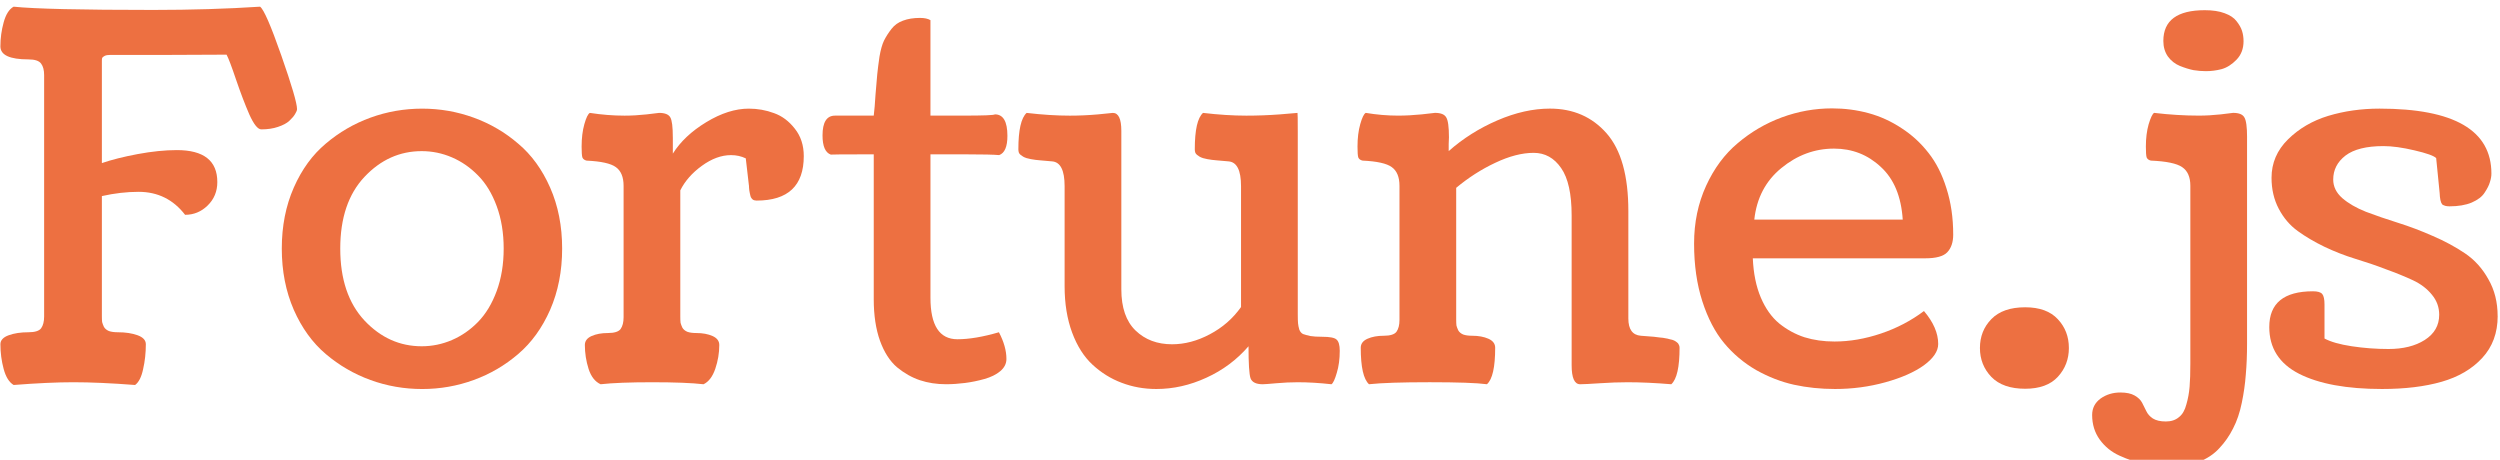 <?xml version="1.0" encoding="UTF-8" standalone="no"?>
<!-- Created with Inkscape (http://www.inkscape.org/) -->

<svg
   xmlns:dc="http://purl.org/dc/elements/1.1/"
   xmlns:cc="http://creativecommons.org/ns#"
   xmlns:rdf="http://www.w3.org/1999/02/22-rdf-syntax-ns#"
   xmlns:svg="http://www.w3.org/2000/svg"
   xmlns="http://www.w3.org/2000/svg"
   xmlns:xlink="http://www.w3.org/1999/xlink"
   xmlns:sodipodi="http://sodipodi.sourceforge.net/DTD/sodipodi-0.dtd"
   xmlns:inkscape="http://www.inkscape.org/namespaces/inkscape"
   width="174"
   height="32"
   viewBox="0 0 174 32"
   id="svg4176"
   version="1.1"
   inkscape:version="0.91 r13725"
   sodipodi:docname="fortune_type.svg">
  <defs
     id="defs4178">
    <clipPath
       id="SVGID_10_">
      <use
         xlink:href="#SVGID_9_"
         overflow="visible"
         id="use83"
         style="overflow:visible"
         x="0"
         y="0"
         width="100%"
         height="100%" />
    </clipPath>
    <clipPath
       id="SVGID_12_">
      <use
         xlink:href="#SVGID_11_"
         overflow="visible"
         id="use92"
         style="overflow:visible"
         x="0"
         y="0"
         width="100%"
         height="100%" />
    </clipPath>
    <clipPath
       id="SVGID_10_-6">
      <use
         xlink:href="#SVGID_9_"
         overflow="visible"
         id="use83-8"
         style="overflow:visible"
         x="0"
         y="0"
         width="100%"
         height="100%" />
    </clipPath>
    <clipPath
       id="SVGID_12_-6">
      <use
         xlink:href="#SVGID_11_"
         overflow="visible"
         id="use92-5"
         style="overflow:visible"
         x="0"
         y="0"
         width="100%"
         height="100%" />
    </clipPath>
    <clipPath
       id="SVGID_12_-64">
      <use
         xlink:href="#SVGID_11_"
         overflow="visible"
         id="use92-1"
         style="overflow:visible"
         x="0"
         y="0"
         width="100%"
         height="100%" />
    </clipPath>
    <clipPath
       id="SVGID_10_-2">
      <use
         xlink:href="#SVGID_9_"
         overflow="visible"
         id="use83-2"
         style="overflow:visible"
         x="0"
         y="0"
         width="100%"
         height="100%" />
    </clipPath>
    <clipPath
       id="SVGID_10_-9">
      <use
         xlink:href="#SVGID_9_"
         overflow="visible"
         id="use83-9"
         style="overflow:visible"
         x="0"
         y="0"
         width="100%"
         height="100%" />
    </clipPath>
    <clipPath
       id="SVGID_12_-0">
      <use
         xlink:href="#SVGID_11_"
         overflow="visible"
         id="use92-51"
         style="overflow:visible"
         x="0"
         y="0"
         width="100%"
         height="100%" />
    </clipPath>
    <defs
       id="defs88">
      <path
         inkscape:connector-curvature="0"
         d="m 138.455,147.16 c 19.295,-6.743 57.285,-29.585 42.676,-41.834 -21.907,7.502 -56.522,-55.105 -120.729,-13.757 -36.87,23.745 12.214,90.266 -0.14,107.673 17.153,-28.608 27.965,-34.578 78.193,-52.082 z"
         id="SVGID_11_" />
    </defs>
    <clipPath
       id="SVGID_12_-3">
      <use
         height="100%"
         width="100%"
         y="0"
         x="0"
         style="overflow:visible"
         id="use92-10"
         overflow="visible"
         xlink:href="#SVGID_11_" />
    </clipPath>
    <defs
       id="defs79">
      <path
         inkscape:connector-curvature="0"
         d="m 272.515,325.577 c 33.958,3.666 103.234,-40.5 67.499,-128.646 C 304.28,108.784 193.61,127.91 178.015,178.665 c -2.951,9.603 45.515,19.72 65.911,58.766 20.397,39.045 12.02,86.357 28.589,88.146 z"
         id="SVGID_9_" />
    </defs>
    <clipPath
       id="SVGID_10_-8">
      <use
         height="100%"
         width="100%"
         y="0"
         x="0"
         style="overflow:visible"
         id="use83-1"
         overflow="visible"
         xlink:href="#SVGID_9_" />
    </clipPath>
    <defs
       id="defs66">
      <path
         inkscape:connector-curvature="0"
         d="m 39.044,291.431 c -9.488,12.649 -30.976,18.263 -32.162,45.265 -1.204,27.397 21.731,76.602 55.191,86.161 33.353,9.529 36.927,-1.191 54,-0.396 16.677,0.775 17.867,-66.309 -11.912,-97.677 -29.582,-31.16 -51.22,-36.132 -65.117,-33.353 z"
         id="SVGID_7_" />
    </defs>
    <clipPath
       id="SVGID_8_">
      <use
         height="100%"
         width="100%"
         y="0"
         x="0"
         style="overflow:visible"
         id="use72"
         overflow="visible"
         xlink:href="#SVGID_7_" />
    </clipPath>
    <defs
       id="defs54">
      <path
         inkscape:connector-curvature="0"
         d="m 138.455,147.16 c 19.295,-6.743 57.285,-29.585 42.676,-41.834 -21.907,7.502 -56.522,-55.105 -120.729,-13.757 -36.87,23.745 12.214,90.266 -0.14,107.673 17.153,-28.608 27.965,-34.578 78.193,-52.082 z"
         id="SVGID_5_" />
    </defs>
    <clipPath
       id="SVGID_6_">
      <use
         height="100%"
         width="100%"
         y="0"
         x="0"
         style="overflow:visible"
         id="use58"
         overflow="visible"
         xlink:href="#SVGID_5_" />
    </clipPath>
    <defs
       id="defs43">
      <path
         inkscape:connector-curvature="0"
         d="m 272.515,325.577 c 33.958,3.666 103.234,-40.5 67.499,-128.646 C 304.28,108.784 193.61,127.91 178.015,178.665 c -2.951,9.603 45.515,19.72 65.911,58.766 20.397,39.045 12.02,86.357 28.589,88.146 z"
         id="SVGID_3_" />
    </defs>
    <clipPath
       id="SVGID_4_">
      <use
         height="100%"
         width="100%"
         y="0"
         x="0"
         style="overflow:visible"
         id="use47"
         overflow="visible"
         xlink:href="#SVGID_3_" />
    </clipPath>
    <defs
       id="defs30">
      <path
         inkscape:connector-curvature="0"
         d="m 272.515,325.577 c 33.958,3.666 103.234,-40.5 67.499,-128.646 C 304.28,108.784 193.61,127.91 178.015,178.665 c -2.951,9.603 45.515,19.72 65.911,58.766 20.397,39.045 12.02,86.357 28.589,88.146 z"
         id="SVGID_1_" />
    </defs>
    <clipPath
       id="SVGID_2_">
      <use
         height="100%"
         width="100%"
         y="0"
         x="0"
         style="overflow:visible"
         id="use36"
         overflow="visible"
         xlink:href="#SVGID_1_" />
    </clipPath>
  </defs>
  <sodipodi:namedview
     id="base"
     pagecolor="#ffffff"
     bordercolor="#666666"
     borderopacity="1.0"
     inkscape:pageopacity="0.0"
     inkscape:pageshadow="2"
     inkscape:zoom="1.979899"
     inkscape:cx="76.037721"
     inkscape:cy="-39.403472"
     inkscape:document-units="px"
     inkscape:current-layer="layer1"
     showgrid="false"
     inkscape:window-width="1920"
     inkscape:window-height="1144"
     inkscape:window-x="0"
     inkscape:window-y="33"
     inkscape:window-maximized="1"
     units="px"
     fit-margin-top="0"
     fit-margin-left="0"
     fit-margin-right="0"
     fit-margin-bottom="0" />
  <g
     inkscape:label="Layer 1"
     inkscape:groupmode="layer"
     id="layer1"
     transform="translate(-1.7714935e-8,-1020.362)">
    <g
       id="g4224"
       transform="matrix(0.85,0,0,0.85,-55.524,167.407)">
      <path
         inkscape:connector-curvature="0"
         id="path4198"
         style="font-style:normal;font-variant:normal;font-weight:normal;font-stretch:normal;font-size:medium;line-height:125%;font-family:Coustard;-inkscape-font-specification:Coustard;letter-spacing:0px;word-spacing:0px;fill:#ed7041;fill-opacity:1;stroke:none;stroke-width:1px;stroke-linecap:butt;stroke-linejoin:miter;stroke-opacity:1"
         d="m 66.442,1004.024 q 2.558,0.266 11.417,0.266 4.665,0 8.757,-0.266 0.45,0.307 1.739,3.99 1.289,3.683 1.289,4.399 0,0.143 -0.164,0.409 -0.143,0.245 -0.471,0.552 -0.307,0.286 -0.921,0.491 -0.593,0.205 -1.371,0.205 -0.43,0 -0.982,-1.228 -0.532,-1.228 -1.084,-2.844 -0.552,-1.637 -0.777,-2.046 -1.35,0 -4.522,0.02 -3.151,0 -4.992,0 -0.307,0 -0.471,0.082 -0.164,0.082 -0.205,0.184 -0.02,0.082 -0.02,0.225 l 0,8.368 q 1.187,-0.409 2.926,-0.737 1.76,-0.327 3.212,-0.327 3.315,0 3.315,2.619 0,1.146 -0.798,1.923 -0.777,0.757 -1.841,0.757 -1.453,-1.882 -3.806,-1.882 -1.453,0 -3.008,0.348 l 0,9.821 q 0,0.307 0.02,0.491 0.041,0.164 0.143,0.389 0.123,0.225 0.409,0.348 0.286,0.102 0.737,0.102 0.941,0 1.616,0.245 0.675,0.246 0.675,0.737 0,1.064 -0.225,2.046 -0.205,0.962 -0.655,1.289 -2.926,-0.225 -5.054,-0.225 -2.005,0 -4.89,0.225 -0.552,-0.327 -0.818,-1.309 -0.266,-0.982 -0.266,-2.026 0,-0.491 0.675,-0.737 0.675,-0.245 1.616,-0.245 0.798,0 1.043,-0.327 0.246,-0.348 0.246,-0.962 l 0,-19.765 q 0,-0.614 -0.246,-0.941 -0.246,-0.348 -1.043,-0.348 -2.292,0 -2.292,-1.064 0,-1.003 0.266,-1.964 0.266,-0.982 0.818,-1.289 z" />
      <path
         inkscape:connector-curvature="0"
         id="path4200"
         style="font-style:normal;font-variant:normal;font-weight:normal;font-stretch:normal;font-size:medium;line-height:125%;font-family:Coustard;-inkscape-font-specification:Coustard;letter-spacing:0px;word-spacing:0px;fill:#ed7041;fill-opacity:1;stroke:none;stroke-width:1px;stroke-linecap:butt;stroke-linejoin:miter;stroke-opacity:1"
         d="m 89.378,1028.843 q -0.982,-2.251 -0.982,-5.013 0,-2.762 0.982,-4.992 0.982,-2.23 2.619,-3.601 1.637,-1.391 3.662,-2.128 2.026,-0.737 4.235,-0.737 2.189,0 4.215,0.737 2.026,0.737 3.642,2.128 1.637,1.371 2.619,3.601 0.982,2.23 0.982,4.992 0,2.762 -0.982,5.013 -0.982,2.23 -2.619,3.622 -1.616,1.391 -3.642,2.128 -2.026,0.737 -4.215,0.737 -2.21,0 -4.235,-0.737 -2.026,-0.737 -3.662,-2.128 -1.637,-1.391 -2.619,-3.622 z m 5.79,-10.885 q -1.985,2.107 -1.985,5.872 0,3.765 1.985,5.893 1.985,2.107 4.685,2.107 1.289,0 2.476,-0.511 1.187,-0.511 2.128,-1.473 0.962,-0.982 1.535,-2.537 0.573,-1.555 0.573,-3.478 0,-1.923 -0.573,-3.478 -0.573,-1.555 -1.535,-2.517 -0.941,-0.962 -2.128,-1.473 -1.187,-0.511 -2.476,-0.511 -2.701,0 -4.685,2.107 z" />
      <path
         inkscape:connector-curvature="0"
         id="path4202"
         style="font-style:normal;font-variant:normal;font-weight:normal;font-stretch:normal;font-size:medium;line-height:125%;font-family:Coustard;-inkscape-font-specification:Coustard;letter-spacing:0px;word-spacing:0px;fill:#ed7041;fill-opacity:1;stroke:none;stroke-width:1px;stroke-linecap:butt;stroke-linejoin:miter;stroke-opacity:1"
         d="m 120.416,1014.725 0,1.33 q 0.921,-1.473 2.742,-2.578 1.821,-1.105 3.478,-1.105 1.084,0 2.066,0.368 0.982,0.348 1.698,1.268 0.737,0.921 0.737,2.251 0,3.642 -3.867,3.642 -0.082,0 -0.164,-0.02 -0.082,-0.021 -0.143,-0.061 -0.041,-0.041 -0.082,-0.082 -0.041,-0.041 -0.082,-0.123 -0.021,-0.082 -0.041,-0.143 -0.021,-0.061 -0.041,-0.184 -0.021,-0.143 -0.041,-0.225 0,-0.082 -0.021,-0.225 0,-0.164 -0.021,-0.266 l -0.246,-2.128 q -0.552,-0.266 -1.207,-0.266 -1.187,0 -2.394,0.88 -1.187,0.859 -1.76,2.005 l 0,10.353 q 0,0.307 0.021,0.491 0.041,0.164 0.143,0.389 0.123,0.225 0.409,0.348 0.286,0.102 0.737,0.102 0.777,0 1.33,0.245 0.552,0.245 0.552,0.737 0,0.982 -0.327,1.944 -0.327,0.962 -0.962,1.268 -1.432,-0.164 -4.194,-0.164 -2.762,0 -4.235,0.164 -0.675,-0.307 -0.982,-1.248 -0.307,-0.962 -0.307,-1.964 0,-0.491 0.552,-0.737 0.552,-0.245 1.33,-0.245 0.798,0 1.043,-0.327 0.246,-0.348 0.246,-0.962 l 0,-10.762 q 0,-1.084 -0.634,-1.534 -0.614,-0.45 -2.394,-0.532 -0.266,-0.061 -0.348,-0.266 -0.061,-0.205 -0.061,-0.88 0,-1.044 0.225,-1.841 0.225,-0.798 0.45,-0.921 1.453,0.225 2.844,0.225 0.859,0 1.8,-0.102 0.962,-0.123 1.023,-0.123 0.716,0 0.921,0.368 0.205,0.348 0.205,1.637 z" />
      <path
         inkscape:connector-curvature="0"
         id="path4204"
         style="font-style:normal;font-variant:normal;font-weight:normal;font-stretch:normal;font-size:medium;line-height:125%;font-family:Coustard;-inkscape-font-specification:Coustard;letter-spacing:0px;word-spacing:0px;fill:#ed7041;fill-opacity:1;stroke:none;stroke-width:1px;stroke-linecap:butt;stroke-linejoin:miter;stroke-opacity:1"
         d="m 147.117,1030.684 q 0.614,1.166 0.614,2.189 0,0.573 -0.512,1.002 -0.491,0.409 -1.289,0.634 -0.798,0.225 -1.596,0.327 -0.798,0.102 -1.555,0.102 -1.146,0 -2.128,-0.327 -0.982,-0.327 -1.882,-1.064 -0.88,-0.757 -1.391,-2.169 -0.511,-1.432 -0.511,-3.396 l 0,-11.867 -0.88,0 q -2.414,0 -2.639,0.02 -0.675,-0.245 -0.675,-1.575 0,-1.616 1.023,-1.616 l 3.171,0 q 0.082,-0.655 0.143,-1.698 0.082,-1.064 0.143,-1.678 0.061,-0.614 0.184,-1.453 0.143,-0.839 0.368,-1.31 0.246,-0.491 0.614,-0.962 0.368,-0.471 0.941,-0.675 0.593,-0.225 1.391,-0.225 0.552,0 0.859,0.184 l 0,7.816 2.721,0 q 2.435,0 2.558,-0.102 1.023,0 1.023,1.76 0,1.33 -0.675,1.575 -0.675,-0.061 -2.639,-0.061 l -2.987,0 0,11.744 q 0,3.396 2.21,3.396 1.432,0 3.396,-0.573 z" />
      <path
         inkscape:connector-curvature="0"
         id="path4206"
         style="font-style:normal;font-variant:normal;font-weight:normal;font-stretch:normal;font-size:medium;line-height:125%;font-family:Coustard;-inkscape-font-specification:Coustard;letter-spacing:0px;word-spacing:0px;fill:#ed7041;fill-opacity:1;stroke:none;stroke-width:1px;stroke-linecap:butt;stroke-linejoin:miter;stroke-opacity:1"
         d="m 171.587,1014.193 0,14.997 q 0,0.532 0.021,0.757 0.021,0.225 0.102,0.512 0.102,0.266 0.307,0.368 0.225,0.082 0.593,0.164 0.368,0.061 0.982,0.061 0.921,0 1.166,0.225 0.266,0.225 0.266,0.921 0,1.023 -0.246,1.821 -0.225,0.777 -0.43,0.921 -1.494,-0.164 -2.762,-0.164 -0.839,0 -1.76,0.082 -0.9,0.082 -1.105,0.082 -0.818,0 -1.003,-0.491 -0.164,-0.491 -0.164,-2.619 -1.432,1.657 -3.458,2.578 -2.005,0.921 -4.092,0.921 -1.514,0 -2.844,-0.511 -1.309,-0.491 -2.373,-1.473 -1.064,-0.982 -1.678,-2.639 -0.614,-1.657 -0.614,-3.785 l 0,-8.204 q 0,-1.944 -1.023,-2.026 -0.164,-0.02 -0.471,-0.041 -0.286,-0.02 -0.471,-0.041 -0.164,-0.021 -0.409,-0.041 -0.246,-0.041 -0.389,-0.061 -0.143,-0.041 -0.348,-0.082 -0.184,-0.061 -0.286,-0.123 -0.102,-0.061 -0.205,-0.143 -0.102,-0.082 -0.143,-0.184 -0.041,-0.123 -0.041,-0.266 0,-2.373 0.675,-2.987 1.923,0.225 3.54,0.225 1.125,0 2.292,-0.102 1.187,-0.123 1.228,-0.123 0.696,0 0.696,1.473 l 0,12.972 q 0,2.251 1.166,3.376 1.166,1.125 2.987,1.125 1.555,0 3.09,-0.818 1.555,-0.818 2.558,-2.23 l 0,-9.903 q 0,-1.944 -1.023,-2.026 -0.164,-0.02 -0.471,-0.041 -0.286,-0.02 -0.471,-0.041 -0.164,-0.021 -0.409,-0.041 -0.246,-0.041 -0.389,-0.061 -0.143,-0.041 -0.348,-0.082 -0.184,-0.061 -0.286,-0.123 -0.102,-0.061 -0.205,-0.143 -0.102,-0.082 -0.143,-0.184 -0.041,-0.123 -0.041,-0.266 0,-2.394 0.675,-2.987 1.923,0.225 3.54,0.225 1.35,0 2.742,-0.102 1.412,-0.123 1.453,-0.123 0.021,0 0.021,1.473 z" />
      <path
         inkscape:connector-curvature="0"
         id="path4208"
         style="font-style:normal;font-variant:normal;font-weight:normal;font-stretch:normal;font-size:medium;line-height:125%;font-family:Coustard;-inkscape-font-specification:Coustard;letter-spacing:0px;word-spacing:0px;fill:#ed7041;fill-opacity:1;stroke:none;stroke-width:1px;stroke-linecap:butt;stroke-linejoin:miter;stroke-opacity:1"
         d="m 202.176,1034.94 q -1.985,-0.164 -3.581,-0.164 -1.043,0 -2.271,0.082 -1.228,0.082 -1.616,0.082 -0.696,0 -0.696,-1.555 l 0,-12.256 q 0,-2.66 -0.859,-3.888 -0.859,-1.248 -2.251,-1.248 -1.432,0 -3.151,0.818 -1.698,0.798 -3.192,2.046 l 0,10.783 q 0,0.307 0.021,0.491 0.041,0.164 0.143,0.389 0.123,0.225 0.409,0.348 0.286,0.102 0.737,0.102 0.777,0 1.33,0.245 0.552,0.245 0.552,0.737 0,2.394 -0.675,2.987 -1.248,-0.164 -4.685,-0.164 -3.437,0 -4.972,0.164 -0.675,-0.614 -0.675,-2.987 0,-0.491 0.552,-0.737 0.552,-0.245 1.33,-0.245 0.798,0 1.043,-0.327 0.246,-0.348 0.246,-0.962 l 0,-10.987 q 0,-1.084 -0.634,-1.534 -0.614,-0.45 -2.394,-0.532 -0.266,-0.061 -0.348,-0.266 -0.061,-0.205 -0.061,-0.88 0,-1.044 0.225,-1.841 0.225,-0.798 0.45,-0.921 1.35,0.225 2.639,0.225 0.921,0 1.944,-0.102 1.023,-0.123 1.084,-0.123 0.716,0 0.921,0.368 0.225,0.348 0.225,1.637 0,0.143 -0.021,0.532 0,0.368 0,0.593 1.76,-1.555 3.99,-2.517 2.23,-0.962 4.297,-0.962 2.864,0 4.644,2.026 1.78,2.026 1.78,6.363 l 0,8.798 q 0,1.33 1.023,1.412 0.205,0.02 0.532,0.041 0.348,0.02 0.532,0.041 0.205,0.021 0.491,0.061 0.286,0.02 0.45,0.061 0.164,0.02 0.368,0.082 0.225,0.041 0.348,0.102 0.123,0.061 0.225,0.143 0.123,0.082 0.164,0.205 0.061,0.102 0.061,0.245 0,2.373 -0.675,2.987 z" />
      <path
         inkscape:connector-curvature="0"
         id="path4210"
         style="font-style:normal;font-variant:normal;font-weight:normal;font-stretch:normal;font-size:350px;line-height:125%;font-family:Coustard;-inkscape-font-specification:Coustard;letter-spacing:0px;word-spacing:0px;fill:#ed7041;fill-opacity:1;stroke:none;stroke-width:1px;stroke-linecap:butt;stroke-linejoin:miter;stroke-opacity:1"
         d="m 225.255,1022.684 q 0,0.941 -0.491,1.453 -0.471,0.491 -1.8,0.491 l -14.118,0 q 0.082,1.862 0.655,3.212 0.573,1.35 1.514,2.128 0.941,0.757 2.066,1.125 1.125,0.348 2.455,0.348 1.862,0 3.806,-0.655 1.944,-0.655 3.519,-1.841 1.166,1.371 1.166,2.701 0,0.88 -1.166,1.739 -1.166,0.839 -3.151,1.391 -1.985,0.552 -4.133,0.552 -1.76,0 -3.355,-0.348 -1.575,-0.348 -3.11,-1.207 -1.514,-0.88 -2.619,-2.21 -1.105,-1.33 -1.78,-3.417 -0.675,-2.087 -0.675,-4.726 0,-2.578 0.982,-4.726 0.982,-2.148 2.598,-3.499 1.616,-1.371 3.601,-2.107 2.005,-0.737 4.113,-0.737 1.555,0 2.987,0.389 1.432,0.389 2.701,1.228 1.269,0.818 2.21,2.026 0.941,1.187 1.473,2.905 0.552,1.719 0.552,3.785 z m -4.133,-1.228 q -0.184,-2.844 -1.8,-4.317 -1.596,-1.494 -3.826,-1.494 -2.373,0 -4.317,1.596 -1.923,1.575 -2.21,4.215 l 12.153,0 z" />
      <path
         inkscape:connector-curvature="0"
         id="path4212"
         style="font-style:normal;font-variant:normal;font-weight:normal;font-stretch:normal;font-size:350px;line-height:125%;font-family:Coustard;-inkscape-font-specification:Coustard;letter-spacing:0px;word-spacing:0px;fill:#ed7041;fill-opacity:1;stroke:none;stroke-width:1px;stroke-linecap:butt;stroke-linejoin:miter;stroke-opacity:1"
         d="m 227.444,1031.973 q 0,-1.412 0.941,-2.373 0.941,-0.962 2.762,-0.962 1.78,0 2.68,0.982 0.9,0.962 0.9,2.353 0,1.371 -0.9,2.353 -0.9,0.982 -2.68,0.982 -1.821,0 -2.762,-0.962 -0.941,-0.982 -0.941,-2.373 z" />
      <path
         inkscape:connector-curvature="0"
         id="path4214"
         style="font-style:normal;font-variant:normal;font-weight:normal;font-stretch:normal;font-size:medium;line-height:125%;font-family:Coustard;-inkscape-font-specification:Coustard;letter-spacing:0px;word-spacing:0px;fill:#ed7041;fill-opacity:1;stroke:none;stroke-width:1px;stroke-linecap:butt;stroke-linejoin:miter;stroke-opacity:1"
         d="m 245.94,1009.303 q -0.491,0 -1.003,-0.082 -0.511,-0.102 -1.125,-0.348 -0.593,-0.245 -0.982,-0.777 -0.368,-0.532 -0.368,-1.268 0,-2.517 3.396,-2.517 0.962,0 1.616,0.245 0.675,0.245 0.982,0.655 0.327,0.409 0.45,0.798 0.123,0.389 0.123,0.839 0,0.921 -0.573,1.514 -0.573,0.593 -1.228,0.777 -0.634,0.164 -1.289,0.164 z m 3.376,5.422 0,16.9 q 0,1.371 -0.102,2.517 -0.082,1.125 -0.327,2.312 -0.246,1.207 -0.716,2.107 -0.45,0.9 -1.125,1.616 -0.675,0.737 -1.698,1.125 -1.023,0.389 -2.332,0.389 -1.043,0 -2.087,-0.225 -1.023,-0.205 -2.046,-0.675 -1.003,-0.45 -1.637,-1.33 -0.614,-0.859 -0.614,-2.005 0,-0.839 0.696,-1.35 0.696,-0.491 1.616,-0.491 0.737,0 1.166,0.246 0.43,0.245 0.614,0.593 0.184,0.348 0.348,0.696 0.164,0.348 0.532,0.593 0.389,0.245 1.064,0.245 0.655,0 1.064,-0.348 0.43,-0.327 0.614,-1.044 0.205,-0.696 0.266,-1.453 0.061,-0.737 0.061,-1.903 l 0,-14.547 q 0,-1.084 -0.675,-1.534 -0.655,-0.45 -2.558,-0.532 -0.266,-0.061 -0.348,-0.266 -0.061,-0.205 -0.061,-0.88 0,-1.023 0.225,-1.821 0.246,-0.818 0.45,-0.941 1.903,0.225 3.662,0.225 0.859,0 1.801,-0.102 0.941,-0.123 1.003,-0.123 0.716,0 0.921,0.368 0.225,0.348 0.225,1.637 z" />
      <path
         inkscape:connector-curvature="0"
         id="path4216"
         style="font-style:normal;font-variant:normal;font-weight:normal;font-stretch:normal;font-size:medium;line-height:125%;font-family:Coustard;-inkscape-font-specification:Coustard;letter-spacing:0px;word-spacing:0px;fill:#ed7041;fill-opacity:1;stroke:none;stroke-width:1px;stroke-linecap:butt;stroke-linejoin:miter;stroke-opacity:1"
         d="m 269.838,1029.354 q 0,2.067 -1.269,3.437 -1.248,1.35 -3.315,1.944 -2.066,0.593 -4.89,0.593 -4.338,0 -6.793,-1.248 -2.435,-1.248 -2.435,-3.826 0,-2.926 3.581,-2.926 0.573,0 0.757,0.225 0.184,0.225 0.184,0.859 l 0,2.783 q 0.757,0.409 2.23,0.634 1.494,0.225 3.008,0.225 1.8,0 2.967,-0.737 1.187,-0.757 1.187,-2.067 0,-0.921 -0.593,-1.637 -0.593,-0.737 -1.555,-1.187 -0.962,-0.45 -2.21,-0.9 -1.228,-0.471 -2.517,-0.859 -1.269,-0.389 -2.517,-0.982 -1.228,-0.593 -2.189,-1.289 -0.962,-0.696 -1.555,-1.821 -0.593,-1.125 -0.593,-2.537 0,-1.821 1.35,-3.151 1.35,-1.33 3.294,-1.923 1.964,-0.593 4.194,-0.593 9.166,0 9.166,5.32 0,0.327 -0.123,0.696 -0.102,0.368 -0.43,0.859 -0.307,0.491 -1.064,0.818 -0.737,0.307 -1.821,0.307 -0.205,0 -0.348,-0.041 -0.123,-0.041 -0.205,-0.082 -0.061,-0.061 -0.123,-0.184 -0.041,-0.143 -0.061,-0.205 0,-0.061 -0.041,-0.266 -0.021,-0.225 -0.021,-0.307 l -0.286,-2.865 q -0.286,-0.286 -1.78,-0.634 -1.473,-0.348 -2.537,-0.348 -2.087,0 -3.11,0.777 -1.003,0.777 -1.003,1.964 0,0.859 0.737,1.514 0.757,0.655 1.944,1.125 1.187,0.45 2.619,0.9 1.432,0.45 2.864,1.084 1.432,0.614 2.619,1.412 1.187,0.798 1.923,2.128 0.757,1.31 0.757,3.008 z" />
    </g>
  </g>
</svg>
